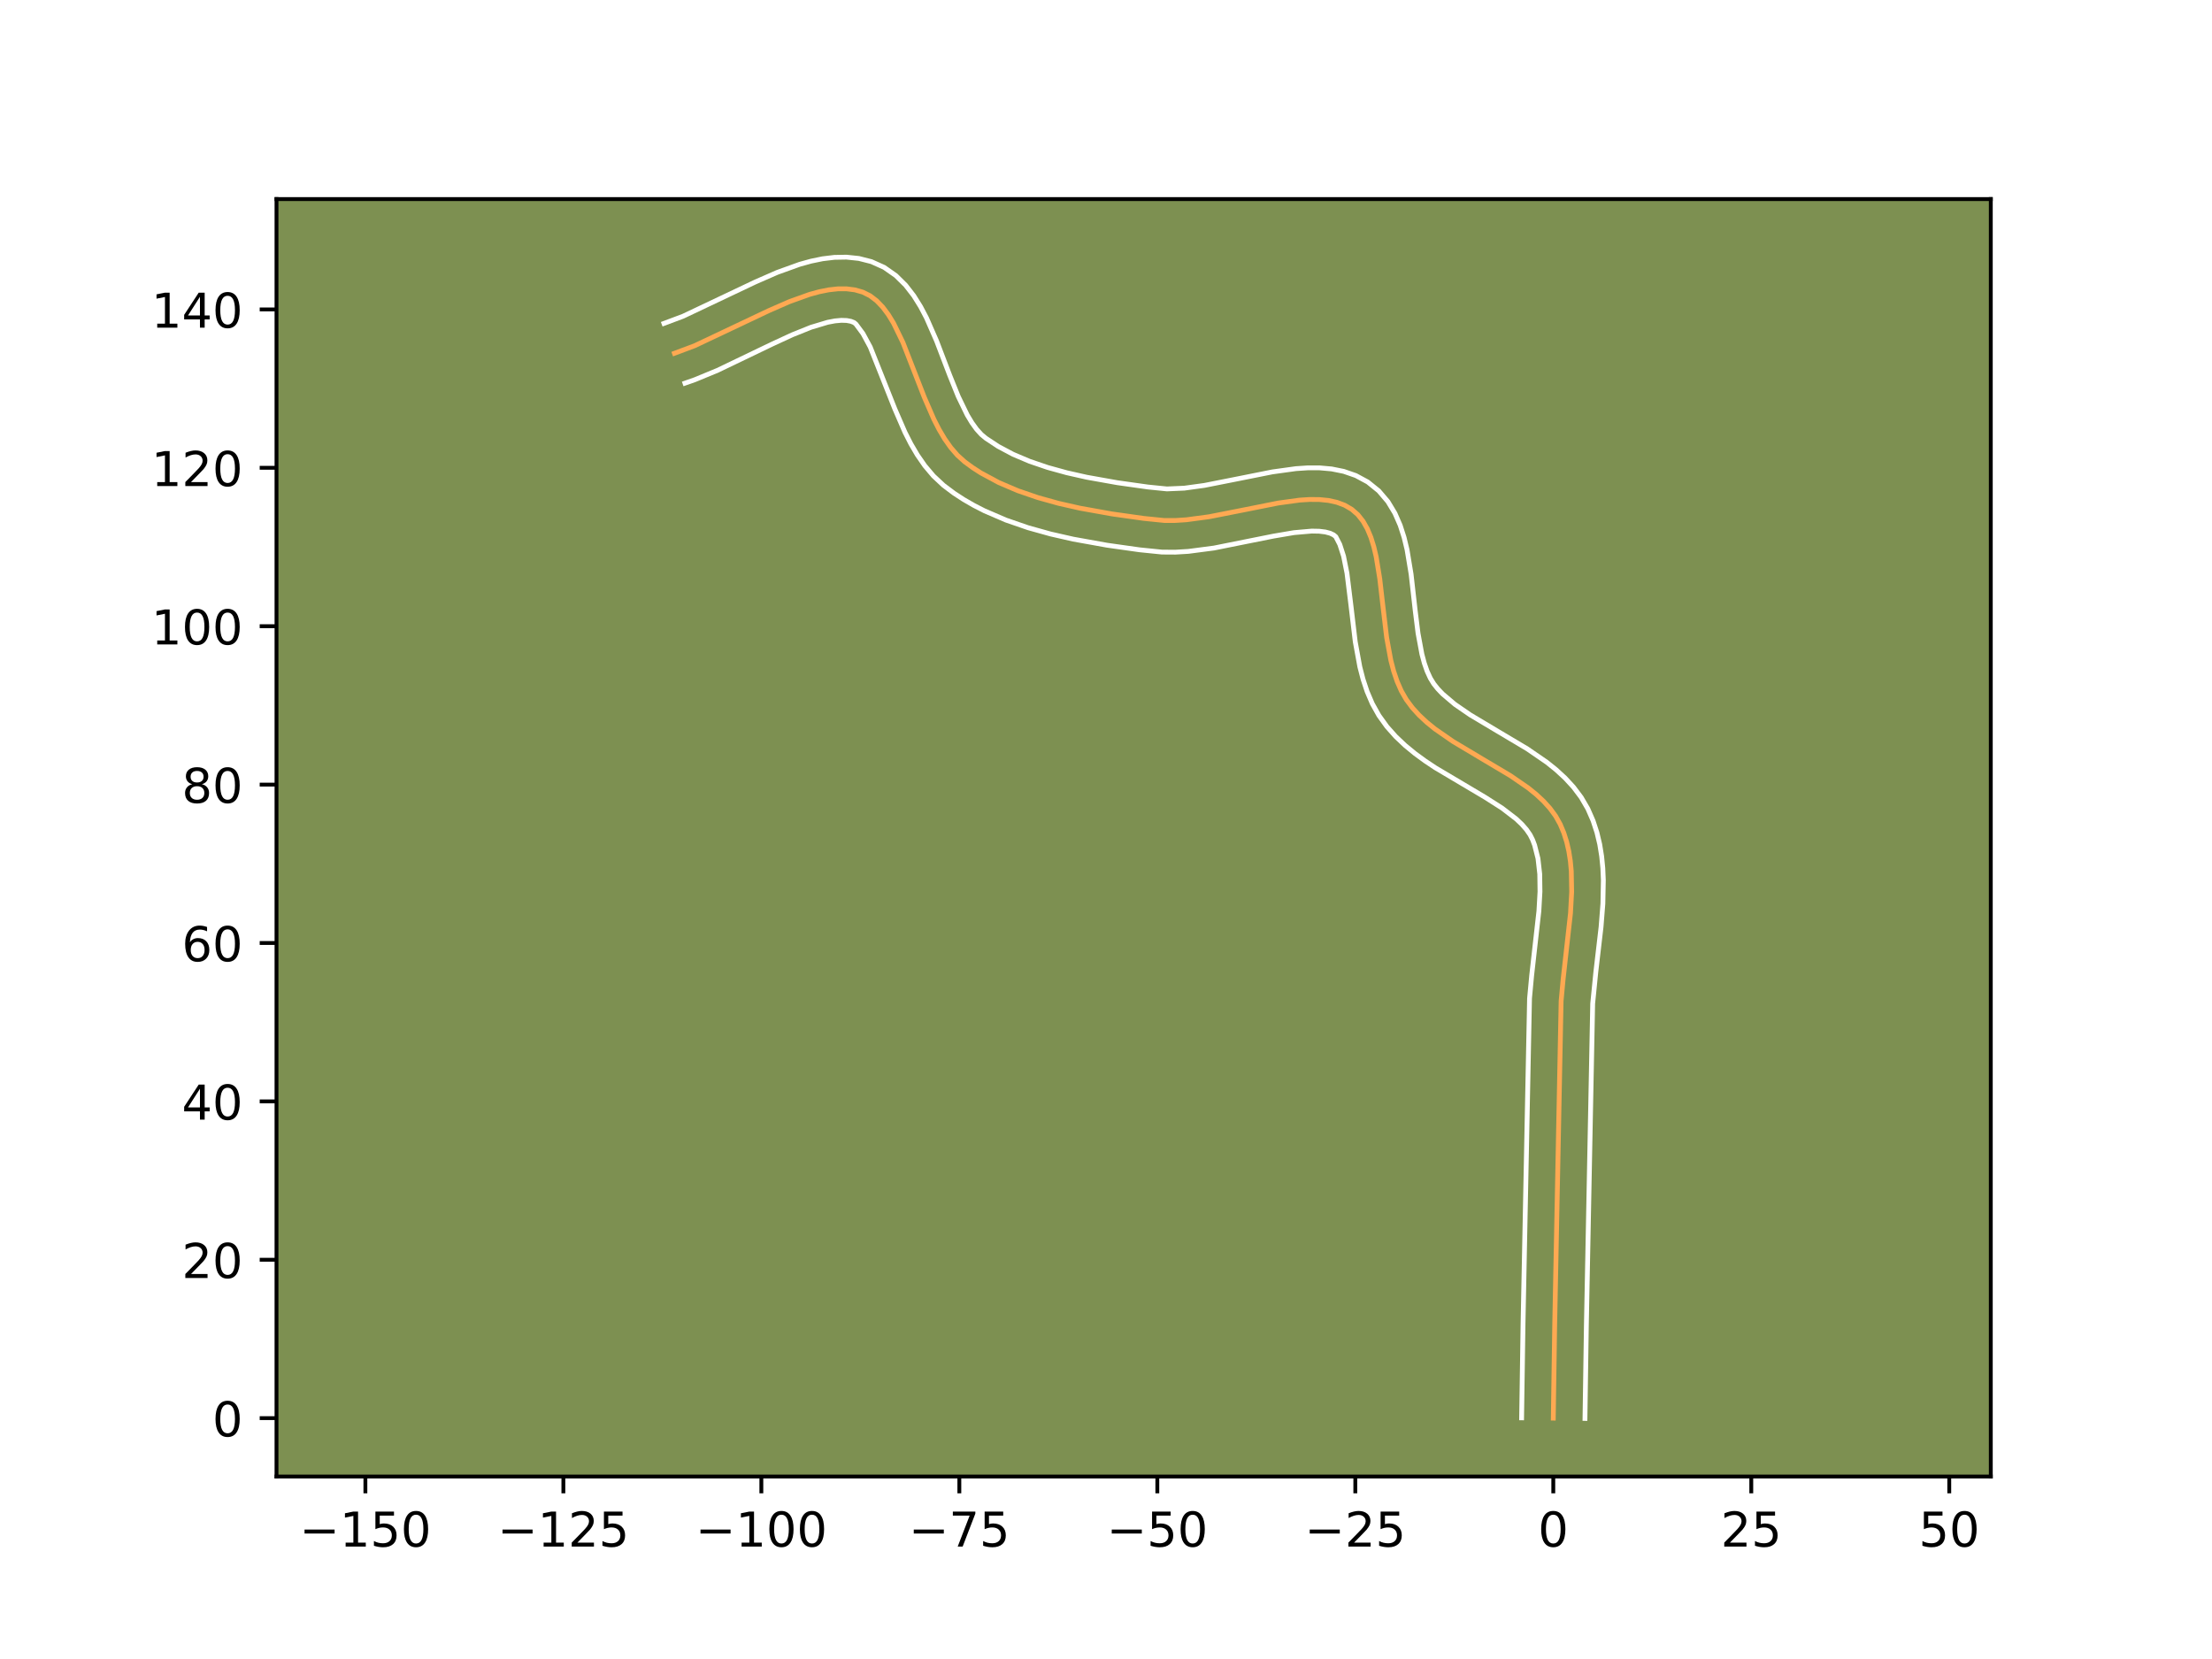 <?xml version="1.0" encoding="utf-8" standalone="no"?>
<!DOCTYPE svg PUBLIC "-//W3C//DTD SVG 1.1//EN"
  "http://www.w3.org/Graphics/SVG/1.1/DTD/svg11.dtd">
<!-- Created with matplotlib (https://matplotlib.org/) -->
<svg height="345.6pt" version="1.1" viewBox="0 0 460.8 345.6" width="460.8pt" xmlns="http://www.w3.org/2000/svg" xmlns:xlink="http://www.w3.org/1999/xlink">
 <defs>
  <style type="text/css">*{stroke-linecap:butt;stroke-linejoin:round;}</style>
 </defs>
 <g id="figure_1">
  <g id="patch_1">
   <path d="M 0 345.6 
L 460.8 345.6 
L 460.8 0 
L 0 0 
z
" style="fill:#ffffff;"/>
  </g>
  <g id="axes_1">
   <g id="patch_2">
    <path d="M 57.6 307.584 
L 414.72 307.584 
L 414.72 41.472 
L 57.6 41.472 
z
" style="fill:#7d9051;"/>
   </g>
   <g id="matplotlib.axis_1">
    <g id="xtick_1">
     <g id="line2d_1">
      <defs>
       <path d="M 0 0 
L 0 3.5 
" id="mfbf2505593" style="stroke:#000000;stroke-width:0.8;"/>
      </defs>
      <g>
       <use style="stroke:#000000;stroke-width:0.8;" x="76.117" xlink:href="#mfbf2505593" y="307.584"/>
      </g>
     </g>
     <g id="text_1">
      <!-- −150 -->
      <g transform="translate(62.383 322.182)scale(0.1 -0.1)">
       <defs>
        <path d="M 10.594 35.5 
L 73.188 35.5 
L 73.188 27.203 
L 10.594 27.203 
z
" id="DejaVuSans-8722"/>
        <path d="M 12.406 8.297 
L 28.516 8.297 
L 28.516 63.922 
L 10.984 60.406 
L 10.984 69.391 
L 28.422 72.906 
L 38.281 72.906 
L 38.281 8.297 
L 54.391 8.297 
L 54.391 0 
L 12.406 0 
z
" id="DejaVuSans-49"/>
        <path d="M 10.797 72.906 
L 49.516 72.906 
L 49.516 64.594 
L 19.828 64.594 
L 19.828 46.734 
Q 21.969 47.469 24.109 47.828 
Q 26.266 48.188 28.422 48.188 
Q 40.625 48.188 47.75 41.5 
Q 54.891 34.812 54.891 23.391 
Q 54.891 11.625 47.562 5.094 
Q 40.234 -1.422 26.906 -1.422 
Q 22.312 -1.422 17.547 -0.641 
Q 12.797 0.141 7.719 1.703 
L 7.719 11.625 
Q 12.109 9.234 16.797 8.062 
Q 21.484 6.891 26.703 6.891 
Q 35.156 6.891 40.078 11.328 
Q 45.016 15.766 45.016 23.391 
Q 45.016 31 40.078 35.438 
Q 35.156 39.891 26.703 39.891 
Q 22.75 39.891 18.812 39.016 
Q 14.891 38.141 10.797 36.281 
z
" id="DejaVuSans-53"/>
        <path d="M 31.781 66.406 
Q 24.172 66.406 20.328 58.906 
Q 16.5 51.422 16.5 36.375 
Q 16.5 21.391 20.328 13.891 
Q 24.172 6.391 31.781 6.391 
Q 39.453 6.391 43.281 13.891 
Q 47.125 21.391 47.125 36.375 
Q 47.125 51.422 43.281 58.906 
Q 39.453 66.406 31.781 66.406 
z
M 31.781 74.219 
Q 44.047 74.219 50.516 64.516 
Q 56.984 54.828 56.984 36.375 
Q 56.984 17.969 50.516 8.266 
Q 44.047 -1.422 31.781 -1.422 
Q 19.531 -1.422 13.062 8.266 
Q 6.594 17.969 6.594 36.375 
Q 6.594 54.828 13.062 64.516 
Q 19.531 74.219 31.781 74.219 
z
" id="DejaVuSans-48"/>
       </defs>
       <use xlink:href="#DejaVuSans-8722"/>
       <use x="83.789" xlink:href="#DejaVuSans-49"/>
       <use x="147.412" xlink:href="#DejaVuSans-53"/>
       <use x="211.035" xlink:href="#DejaVuSans-48"/>
      </g>
     </g>
    </g>
    <g id="xtick_2">
     <g id="line2d_2">
      <g>
       <use style="stroke:#000000;stroke-width:0.8;" x="117.361" xlink:href="#mfbf2505593" y="307.584"/>
      </g>
     </g>
     <g id="text_2">
      <!-- −125 -->
      <g transform="translate(103.627 322.182)scale(0.1 -0.1)">
       <defs>
        <path d="M 19.188 8.297 
L 53.609 8.297 
L 53.609 0 
L 7.328 0 
L 7.328 8.297 
Q 12.938 14.109 22.625 23.891 
Q 32.328 33.688 34.812 36.531 
Q 39.547 41.844 41.422 45.531 
Q 43.312 49.219 43.312 52.781 
Q 43.312 58.594 39.234 62.25 
Q 35.156 65.922 28.609 65.922 
Q 23.969 65.922 18.812 64.312 
Q 13.672 62.703 7.812 59.422 
L 7.812 69.391 
Q 13.766 71.781 18.938 73 
Q 24.125 74.219 28.422 74.219 
Q 39.75 74.219 46.484 68.547 
Q 53.219 62.891 53.219 53.422 
Q 53.219 48.922 51.531 44.891 
Q 49.859 40.875 45.406 35.406 
Q 44.188 33.984 37.641 27.219 
Q 31.109 20.453 19.188 8.297 
z
" id="DejaVuSans-50"/>
       </defs>
       <use xlink:href="#DejaVuSans-8722"/>
       <use x="83.789" xlink:href="#DejaVuSans-49"/>
       <use x="147.412" xlink:href="#DejaVuSans-50"/>
       <use x="211.035" xlink:href="#DejaVuSans-53"/>
      </g>
     </g>
    </g>
    <g id="xtick_3">
     <g id="line2d_3">
      <g>
       <use style="stroke:#000000;stroke-width:0.8;" x="158.604" xlink:href="#mfbf2505593" y="307.584"/>
      </g>
     </g>
     <g id="text_3">
      <!-- −100 -->
      <g transform="translate(144.871 322.182)scale(0.1 -0.1)">
       <use xlink:href="#DejaVuSans-8722"/>
       <use x="83.789" xlink:href="#DejaVuSans-49"/>
       <use x="147.412" xlink:href="#DejaVuSans-48"/>
       <use x="211.035" xlink:href="#DejaVuSans-48"/>
      </g>
     </g>
    </g>
    <g id="xtick_4">
     <g id="line2d_4">
      <g>
       <use style="stroke:#000000;stroke-width:0.8;" x="199.848" xlink:href="#mfbf2505593" y="307.584"/>
      </g>
     </g>
     <g id="text_4">
      <!-- −75 -->
      <g transform="translate(189.296 322.182)scale(0.1 -0.1)">
       <defs>
        <path d="M 8.203 72.906 
L 55.078 72.906 
L 55.078 68.703 
L 28.609 0 
L 18.312 0 
L 43.219 64.594 
L 8.203 64.594 
z
" id="DejaVuSans-55"/>
       </defs>
       <use xlink:href="#DejaVuSans-8722"/>
       <use x="83.789" xlink:href="#DejaVuSans-55"/>
       <use x="147.412" xlink:href="#DejaVuSans-53"/>
      </g>
     </g>
    </g>
    <g id="xtick_5">
     <g id="line2d_5">
      <g>
       <use style="stroke:#000000;stroke-width:0.8;" x="241.092" xlink:href="#mfbf2505593" y="307.584"/>
      </g>
     </g>
     <g id="text_5">
      <!-- −50 -->
      <g transform="translate(230.539 322.182)scale(0.1 -0.1)">
       <use xlink:href="#DejaVuSans-8722"/>
       <use x="83.789" xlink:href="#DejaVuSans-53"/>
       <use x="147.412" xlink:href="#DejaVuSans-48"/>
      </g>
     </g>
    </g>
    <g id="xtick_6">
     <g id="line2d_6">
      <g>
       <use style="stroke:#000000;stroke-width:0.8;" x="282.335" xlink:href="#mfbf2505593" y="307.584"/>
      </g>
     </g>
     <g id="text_6">
      <!-- −25 -->
      <g transform="translate(271.783 322.182)scale(0.1 -0.1)">
       <use xlink:href="#DejaVuSans-8722"/>
       <use x="83.789" xlink:href="#DejaVuSans-50"/>
       <use x="147.412" xlink:href="#DejaVuSans-53"/>
      </g>
     </g>
    </g>
    <g id="xtick_7">
     <g id="line2d_7">
      <g>
       <use style="stroke:#000000;stroke-width:0.8;" x="323.579" xlink:href="#mfbf2505593" y="307.584"/>
      </g>
     </g>
     <g id="text_7">
      <!-- 0 -->
      <g transform="translate(320.398 322.182)scale(0.1 -0.1)">
       <use xlink:href="#DejaVuSans-48"/>
      </g>
     </g>
    </g>
    <g id="xtick_8">
     <g id="line2d_8">
      <g>
       <use style="stroke:#000000;stroke-width:0.8;" x="364.823" xlink:href="#mfbf2505593" y="307.584"/>
      </g>
     </g>
     <g id="text_8">
      <!-- 25 -->
      <g transform="translate(358.46 322.182)scale(0.1 -0.1)">
       <use xlink:href="#DejaVuSans-50"/>
       <use x="63.623" xlink:href="#DejaVuSans-53"/>
      </g>
     </g>
    </g>
    <g id="xtick_9">
     <g id="line2d_9">
      <g>
       <use style="stroke:#000000;stroke-width:0.8;" x="406.066" xlink:href="#mfbf2505593" y="307.584"/>
      </g>
     </g>
     <g id="text_9">
      <!-- 50 -->
      <g transform="translate(399.704 322.182)scale(0.1 -0.1)">
       <use xlink:href="#DejaVuSans-53"/>
       <use x="63.623" xlink:href="#DejaVuSans-48"/>
      </g>
     </g>
    </g>
   </g>
   <g id="matplotlib.axis_2">
    <g id="ytick_1">
     <g id="line2d_10">
      <defs>
       <path d="M 0 0 
L -3.5 0 
" id="mce7912ab1a" style="stroke:#000000;stroke-width:0.8;"/>
      </defs>
      <g>
       <use style="stroke:#000000;stroke-width:0.8;" x="57.6" xlink:href="#mce7912ab1a" y="295.425"/>
      </g>
     </g>
     <g id="text_10">
      <!-- 0 -->
      <g transform="translate(44.237 299.224)scale(0.1 -0.1)">
       <use xlink:href="#DejaVuSans-48"/>
      </g>
     </g>
    </g>
    <g id="ytick_2">
     <g id="line2d_11">
      <g>
       <use style="stroke:#000000;stroke-width:0.8;" x="57.6" xlink:href="#mce7912ab1a" y="262.43"/>
      </g>
     </g>
     <g id="text_11">
      <!-- 20 -->
      <g transform="translate(37.875 266.229)scale(0.1 -0.1)">
       <use xlink:href="#DejaVuSans-50"/>
       <use x="63.623" xlink:href="#DejaVuSans-48"/>
      </g>
     </g>
    </g>
    <g id="ytick_3">
     <g id="line2d_12">
      <g>
       <use style="stroke:#000000;stroke-width:0.8;" x="57.6" xlink:href="#mce7912ab1a" y="229.435"/>
      </g>
     </g>
     <g id="text_12">
      <!-- 40 -->
      <g transform="translate(37.875 233.234)scale(0.1 -0.1)">
       <defs>
        <path d="M 37.797 64.312 
L 12.891 25.391 
L 37.797 25.391 
z
M 35.203 72.906 
L 47.609 72.906 
L 47.609 25.391 
L 58.016 25.391 
L 58.016 17.188 
L 47.609 17.188 
L 47.609 0 
L 37.797 0 
L 37.797 17.188 
L 4.891 17.188 
L 4.891 26.703 
z
" id="DejaVuSans-52"/>
       </defs>
       <use xlink:href="#DejaVuSans-52"/>
       <use x="63.623" xlink:href="#DejaVuSans-48"/>
      </g>
     </g>
    </g>
    <g id="ytick_4">
     <g id="line2d_13">
      <g>
       <use style="stroke:#000000;stroke-width:0.8;" x="57.6" xlink:href="#mce7912ab1a" y="196.44"/>
      </g>
     </g>
     <g id="text_13">
      <!-- 60 -->
      <g transform="translate(37.875 200.239)scale(0.1 -0.1)">
       <defs>
        <path d="M 33.016 40.375 
Q 26.375 40.375 22.484 35.828 
Q 18.609 31.297 18.609 23.391 
Q 18.609 15.531 22.484 10.953 
Q 26.375 6.391 33.016 6.391 
Q 39.656 6.391 43.531 10.953 
Q 47.406 15.531 47.406 23.391 
Q 47.406 31.297 43.531 35.828 
Q 39.656 40.375 33.016 40.375 
z
M 52.594 71.297 
L 52.594 62.312 
Q 48.875 64.062 45.094 64.984 
Q 41.312 65.922 37.594 65.922 
Q 27.828 65.922 22.672 59.328 
Q 17.531 52.734 16.797 39.406 
Q 19.672 43.656 24.016 45.922 
Q 28.375 48.188 33.594 48.188 
Q 44.578 48.188 50.953 41.516 
Q 57.328 34.859 57.328 23.391 
Q 57.328 12.156 50.688 5.359 
Q 44.047 -1.422 33.016 -1.422 
Q 20.359 -1.422 13.672 8.266 
Q 6.984 17.969 6.984 36.375 
Q 6.984 53.656 15.188 63.938 
Q 23.391 74.219 37.203 74.219 
Q 40.922 74.219 44.703 73.484 
Q 48.484 72.75 52.594 71.297 
z
" id="DejaVuSans-54"/>
       </defs>
       <use xlink:href="#DejaVuSans-54"/>
       <use x="63.623" xlink:href="#DejaVuSans-48"/>
      </g>
     </g>
    </g>
    <g id="ytick_5">
     <g id="line2d_14">
      <g>
       <use style="stroke:#000000;stroke-width:0.8;" x="57.6" xlink:href="#mce7912ab1a" y="163.445"/>
      </g>
     </g>
     <g id="text_14">
      <!-- 80 -->
      <g transform="translate(37.875 167.244)scale(0.1 -0.1)">
       <defs>
        <path d="M 31.781 34.625 
Q 24.75 34.625 20.719 30.859 
Q 16.703 27.094 16.703 20.516 
Q 16.703 13.922 20.719 10.156 
Q 24.75 6.391 31.781 6.391 
Q 38.812 6.391 42.859 10.172 
Q 46.922 13.969 46.922 20.516 
Q 46.922 27.094 42.891 30.859 
Q 38.875 34.625 31.781 34.625 
z
M 21.922 38.812 
Q 15.578 40.375 12.031 44.719 
Q 8.5 49.078 8.5 55.328 
Q 8.5 64.062 14.719 69.141 
Q 20.953 74.219 31.781 74.219 
Q 42.672 74.219 48.875 69.141 
Q 55.078 64.062 55.078 55.328 
Q 55.078 49.078 51.531 44.719 
Q 48 40.375 41.703 38.812 
Q 48.828 37.156 52.797 32.312 
Q 56.781 27.484 56.781 20.516 
Q 56.781 9.906 50.312 4.234 
Q 43.844 -1.422 31.781 -1.422 
Q 19.734 -1.422 13.25 4.234 
Q 6.781 9.906 6.781 20.516 
Q 6.781 27.484 10.781 32.312 
Q 14.797 37.156 21.922 38.812 
z
M 18.312 54.391 
Q 18.312 48.734 21.844 45.562 
Q 25.391 42.391 31.781 42.391 
Q 38.141 42.391 41.719 45.562 
Q 45.312 48.734 45.312 54.391 
Q 45.312 60.062 41.719 63.234 
Q 38.141 66.406 31.781 66.406 
Q 25.391 66.406 21.844 63.234 
Q 18.312 60.062 18.312 54.391 
z
" id="DejaVuSans-56"/>
       </defs>
       <use xlink:href="#DejaVuSans-56"/>
       <use x="63.623" xlink:href="#DejaVuSans-48"/>
      </g>
     </g>
    </g>
    <g id="ytick_6">
     <g id="line2d_15">
      <g>
       <use style="stroke:#000000;stroke-width:0.8;" x="57.6" xlink:href="#mce7912ab1a" y="130.45"/>
      </g>
     </g>
     <g id="text_15">
      <!-- 100 -->
      <g transform="translate(31.512 134.249)scale(0.1 -0.1)">
       <use xlink:href="#DejaVuSans-49"/>
       <use x="63.623" xlink:href="#DejaVuSans-48"/>
       <use x="127.246" xlink:href="#DejaVuSans-48"/>
      </g>
     </g>
    </g>
    <g id="ytick_7">
     <g id="line2d_16">
      <g>
       <use style="stroke:#000000;stroke-width:0.8;" x="57.6" xlink:href="#mce7912ab1a" y="97.455"/>
      </g>
     </g>
     <g id="text_16">
      <!-- 120 -->
      <g transform="translate(31.512 101.254)scale(0.1 -0.1)">
       <use xlink:href="#DejaVuSans-49"/>
       <use x="63.623" xlink:href="#DejaVuSans-50"/>
       <use x="127.246" xlink:href="#DejaVuSans-48"/>
      </g>
     </g>
    </g>
    <g id="ytick_8">
     <g id="line2d_17">
      <g>
       <use style="stroke:#000000;stroke-width:0.8;" x="57.6" xlink:href="#mce7912ab1a" y="64.46"/>
      </g>
     </g>
     <g id="text_17">
      <!-- 140 -->
      <g transform="translate(31.512 68.259)scale(0.1 -0.1)">
       <use xlink:href="#DejaVuSans-49"/>
       <use x="63.623" xlink:href="#DejaVuSans-52"/>
       <use x="127.246" xlink:href="#DejaVuSans-48"/>
      </g>
     </g>
    </g>
   </g>
   <g id="line2d_18">
    <path clip-path="url(#pc580e50eb6)" d="M 323.579 295.425 
L 323.873 275.891 
L 325.208 208.533 
L 325.627 204 
L 327.164 190.24 
L 327.405 185.778 
L 327.327 181.468 
L 327.134 179.386 
L 326.821 177.362 
L 326.373 175.403 
L 325.777 173.516 
L 325.019 171.706 
L 324.061 169.997 
L 322.893 168.398 
L 321.535 166.896 
L 320.012 165.478 
L 318.346 164.133 
L 314.678 161.607 
L 308.684 158.041 
L 302.653 154.437 
L 298.918 151.846 
L 297.206 150.455 
L 295.628 148.984 
L 294.207 147.42 
L 292.966 145.751 
L 291.918 143.932 
L 291.046 141.947 
L 290.326 139.818 
L 289.738 137.571 
L 288.865 132.817 
L 287.985 125.401 
L 287.427 120.55 
L 286.686 116.001 
L 286.192 113.901 
L 285.586 111.948 
L 284.845 110.168 
L 283.948 108.584 
L 282.873 107.222 
L 281.598 106.105 
L 280.132 105.25 
L 278.51 104.641 
L 276.746 104.254 
L 274.853 104.065 
L 272.845 104.049 
L 270.736 104.181 
L 266.271 104.793 
L 259.16 106.212 
L 251.886 107.644 
L 247.129 108.279 
L 244.821 108.428 
L 242.576 108.43 
L 238.27 107.995 
L 231.674 107.065 
L 224.971 105.864 
L 220.539 104.859 
L 216.202 103.655 
L 212.02 102.219 
L 208.048 100.52 
L 204.346 98.526 
L 202.613 97.408 
L 200.969 96.205 
L 199.445 94.831 
L 198.056 93.226 
L 196.785 91.422 
L 195.618 89.449 
L 194.538 87.338 
L 192.577 82.83 
L 188.095 71.341 
L 186.138 67.314 
L 185.061 65.547 
L 183.897 63.986 
L 182.631 62.662 
L 181.246 61.607 
L 179.727 60.852 
L 178.087 60.387 
L 176.356 60.167 
L 174.541 60.172 
L 172.649 60.38 
L 170.689 60.77 
L 168.67 61.321 
L 164.48 62.824 
L 160.144 64.72 
L 144.72 72.017 
L 140.502 73.597 
L 140.502 73.597 
" style="fill:none;stroke:#fea952;stroke-linecap:square;"/>
   </g>
   <g id="line2d_19">
    <path clip-path="url(#pc580e50eb6)" d="M 316.98 295.361 
L 317.275 275.761 
L 318.631 207.986 
L 319.07 203.253 
L 320.58 189.791 
L 320.806 185.755 
L 320.756 182.076 
L 320.388 178.833 
L 319.69 176.065 
L 319.261 174.93 
L 318.734 173.891 
L 317.997 172.823 
L 317.04 171.727 
L 315.865 170.612 
L 312.93 168.357 
L 309.367 166.083 
L 299.004 159.936 
L 296.865 158.51 
L 294.757 156.968 
L 292.706 155.282 
L 290.743 153.421 
L 288.91 151.356 
L 287.249 149.045 
L 285.877 146.588 
L 284.794 144.06 
L 283.943 141.49 
L 283.273 138.895 
L 282.324 133.69 
L 281.425 126.115 
L 280.598 119.406 
L 279.89 115.858 
L 279.103 113.42 
L 278.273 111.805 
L 277.814 111.428 
L 277.098 111.087 
L 276.09 110.821 
L 274.8 110.664 
L 273.258 110.635 
L 269.562 110.957 
L 265.252 111.691 
L 252.882 114.168 
L 247.552 114.865 
L 244.829 115.027 
L 242.068 115.01 
L 237.408 114.537 
L 230.609 113.577 
L 223.582 112.315 
L 218.858 111.241 
L 214.163 109.931 
L 209.547 108.338 
L 205.062 106.405 
L 202.887 105.292 
L 200.768 104.071 
L 198.715 102.733 
L 196.552 101.107 
L 194.456 99.151 
L 192.66 97.025 
L 191.106 94.782 
L 189.743 92.455 
L 188.531 90.071 
L 186.431 85.233 
L 181.284 72.291 
L 179.77 69.491 
L 178.308 67.516 
L 177.926 67.2 
L 177.257 66.933 
L 176.373 66.766 
L 175.262 66.731 
L 173.938 66.851 
L 172.428 67.136 
L 168.958 68.175 
L 165.044 69.747 
L 160.826 71.697 
L 149.507 77.135 
L 144.778 79.089 
L 142.69 79.823 
L 142.69 79.823 
" style="fill:none;stroke:#ffffff;stroke-linecap:square;"/>
   </g>
   <g id="line2d_20">
    <path clip-path="url(#pc580e50eb6)" d="M 330.178 295.488 
L 330.47 276.02 
L 331.784 209.08 
L 332.439 202.496 
L 333.53 193.106 
L 333.911 188.253 
L 334.006 183.336 
L 333.898 180.859 
L 333.655 178.376 
L 333.254 175.891 
L 332.665 173.416 
L 331.863 170.966 
L 330.776 168.482 
L 329.389 166.103 
L 327.788 163.973 
L 326.03 162.065 
L 324.158 160.345 
L 322.203 158.778 
L 318.142 155.99 
L 311.992 152.331 
L 306.302 148.939 
L 303.078 146.724 
L 300.512 144.546 
L 299.503 143.484 
L 298.684 142.456 
L 297.96 141.277 
L 297.297 139.834 
L 296.71 138.146 
L 296.202 136.246 
L 295.405 131.943 
L 294.812 127.175 
L 293.958 119.605 
L 293.11 114.49 
L 292.494 111.944 
L 291.679 109.414 
L 290.587 106.916 
L 289.129 104.497 
L 287.221 102.258 
L 284.923 100.405 
L 282.45 99.071 
L 279.923 98.195 
L 277.402 97.688 
L 274.906 97.466 
L 272.432 97.463 
L 269.971 97.627 
L 265.071 98.304 
L 257.805 99.754 
L 250.89 101.121 
L 246.706 101.694 
L 243.085 101.851 
L 239.132 101.452 
L 232.739 100.552 
L 226.361 99.413 
L 222.219 98.478 
L 218.242 97.379 
L 214.492 96.101 
L 211.034 94.636 
L 207.923 92.981 
L 205.387 91.303 
L 204.434 90.511 
L 203.451 89.428 
L 202.465 88.062 
L 201.492 86.443 
L 199.623 82.588 
L 197.835 78.158 
L 195.102 71.01 
L 193.003 66.22 
L 191.772 63.879 
L 190.351 61.602 
L 188.665 59.424 
L 186.63 57.413 
L 184.184 55.698 
L 181.528 54.504 
L 178.918 53.84 
L 176.339 53.568 
L 173.819 53.612 
L 171.36 53.908 
L 168.951 54.404 
L 166.58 55.062 
L 161.914 56.745 
L 157.322 58.755 
L 142.284 65.884 
L 138.314 67.371 
L 138.314 67.371 
" style="fill:none;stroke:#ffffff;stroke-linecap:square;"/>
   </g>
   <g id="patch_3">
    <path d="M 57.6 307.584 
L 57.6 41.472 
" style="fill:none;stroke:#000000;stroke-linecap:square;stroke-linejoin:miter;stroke-width:0.8;"/>
   </g>
   <g id="patch_4">
    <path d="M 414.72 307.584 
L 414.72 41.472 
" style="fill:none;stroke:#000000;stroke-linecap:square;stroke-linejoin:miter;stroke-width:0.8;"/>
   </g>
   <g id="patch_5">
    <path d="M 57.6 307.584 
L 414.72 307.584 
" style="fill:none;stroke:#000000;stroke-linecap:square;stroke-linejoin:miter;stroke-width:0.8;"/>
   </g>
   <g id="patch_6">
    <path d="M 57.6 41.472 
L 414.72 41.472 
" style="fill:none;stroke:#000000;stroke-linecap:square;stroke-linejoin:miter;stroke-width:0.8;"/>
   </g>
  </g>
 </g>
 <defs>
  <clipPath id="pc580e50eb6">
   <rect height="266.112" width="357.12" x="57.6" y="41.472"/>
  </clipPath>
 </defs>
</svg>
